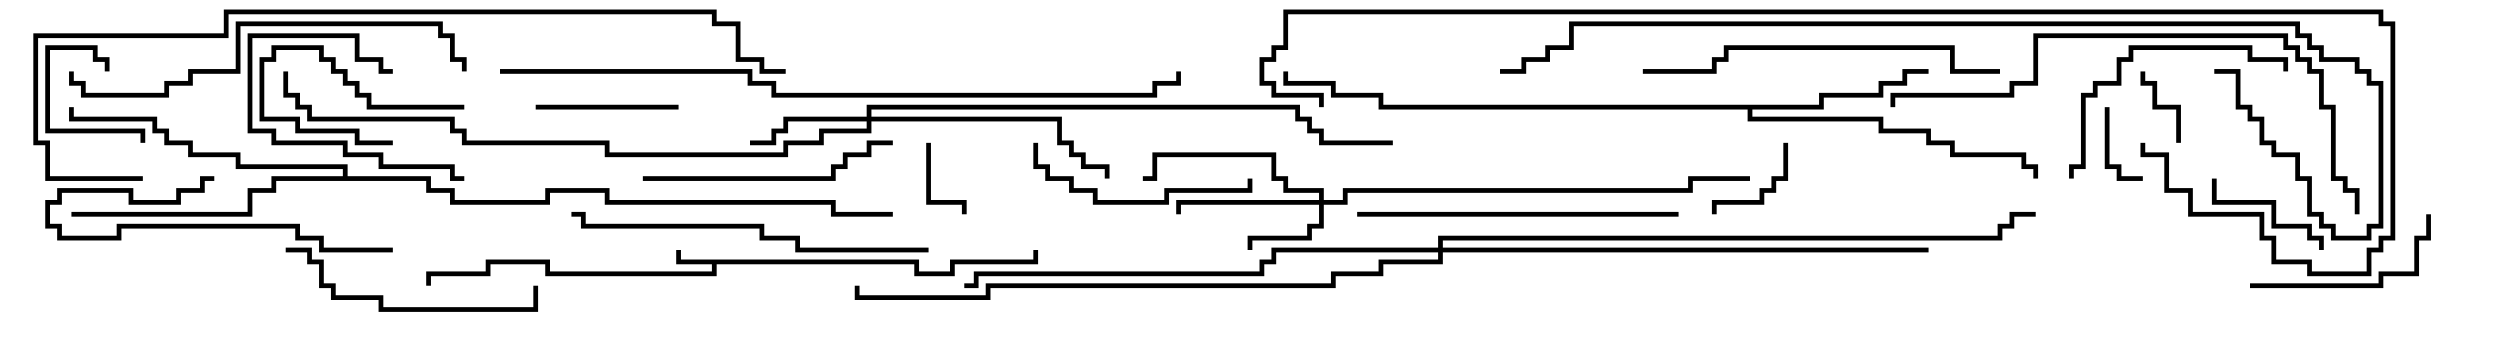 <svg version="1.1" width="105" height="15" xmlns="http://www.w3.org/2000/svg"><path d="M38.6,10.9L38.6,11.4L39.9,11.4L39.9,10.9L43.4,10.9L43.4,10.5L43.6,10.5L43.6,11.1L40.1,11.1L40.1,11.6L38.4,11.6L38.4,11.1L30.1,11.1L30.1,11.6L22.9,11.6L22.9,11.1L20.6,11.1L20.6,11.6L18.1,11.6L18.1,12L17.9,12L17.9,11.4L20.4,11.4L20.4,10.9L23.1,10.9L23.1,11.4L29.9,11.4L29.9,11.1L28.4,11.1L28.4,10.5L28.6,10.5L28.6,10.9z" stroke="none"/><path d="M76.4,4.4L76.4,3.9L78.9,3.9L78.9,3.4L79.9,3.4L79.9,2.9L81,2.9L81,3.1L80.1,3.1L80.1,3.6L79.1,3.6L79.1,4.1L76.6,4.1L76.6,4.6L73.6,4.6L73.6,4.9L79.1,4.9L79.1,5.4L81.1,5.4L81.1,5.9L82.1,5.9L82.1,6.4L85.1,6.4L85.1,6.9L85.6,6.9L85.6,7.5L85.4,7.5L85.4,7.1L84.9,7.1L84.9,6.6L81.9,6.6L81.9,6.1L80.9,6.1L80.9,5.6L78.9,5.6L78.9,5.1L73.4,5.1L73.4,4.6L57.9,4.6L57.9,4.1L55.9,4.1L55.9,3.6L53.9,3.6L53.9,3L54.1,3L54.1,3.4L56.1,3.4L56.1,3.9L58.1,3.9L58.1,4.4z" stroke="none"/><path d="M14.4,7.4L14.4,7.1L9.9,7.1L9.9,6.6L7.9,6.6L7.9,6.1L6.9,6.1L6.9,5.6L6.4,5.6L6.4,5.1L2.9,5.1L2.9,4.5L3.1,4.5L3.1,4.9L6.6,4.9L6.6,5.4L7.1,5.4L7.1,5.9L8.1,5.9L8.1,6.4L10.1,6.4L10.1,6.9L14.6,6.9L14.6,7.4L18.1,7.4L18.1,7.9L19.1,7.9L19.1,8.4L22.9,8.4L22.9,7.9L25.6,7.9L25.6,8.4L35.1,8.4L35.1,8.9L37.5,8.9L37.5,9.1L34.9,9.1L34.9,8.6L25.4,8.6L25.4,8.1L23.1,8.1L23.1,8.6L18.9,8.6L18.9,8.1L17.9,8.1L17.9,7.6L11.6,7.6L11.6,8.1L10.6,8.1L10.6,9.1L3,9.1L3,8.9L10.4,8.9L10.4,7.9L11.4,7.9L11.4,7.4z" stroke="none"/><path d="M55.4,8.4L55.4,8.1L53.9,8.1L53.9,7.6L53.4,7.6L53.4,6.6L48.6,6.6L48.6,7.6L48,7.6L48,7.4L48.4,7.4L48.4,6.4L53.6,6.4L53.6,7.4L54.1,7.4L54.1,7.9L55.6,7.9L55.6,8.4L56.4,8.4L56.4,7.9L70.9,7.9L70.9,7.4L73.5,7.4L73.5,7.6L71.1,7.6L71.1,8.1L56.6,8.1L56.6,8.6L55.6,8.6L55.6,9.6L55.1,9.6L55.1,10.1L52.6,10.1L52.6,10.5L52.4,10.5L52.4,9.9L54.9,9.9L54.9,9.4L55.4,9.4L55.4,8.6L49.6,8.6L49.6,9L49.4,9L49.4,8.4z" stroke="none"/><path d="M36.4,4.9L36.4,4.4L54.6,4.4L54.6,4.9L55.1,4.9L55.1,5.4L55.6,5.4L55.6,5.9L58.5,5.9L58.5,6.1L55.4,6.1L55.4,5.6L54.9,5.6L54.9,5.1L54.4,5.1L54.4,4.6L36.6,4.6L36.6,4.9L44.6,4.9L44.6,5.9L45.1,5.9L45.1,6.4L45.6,6.4L45.6,6.9L46.6,6.9L46.6,7.5L46.4,7.5L46.4,7.1L45.4,7.1L45.4,6.6L44.9,6.6L44.9,6.1L44.4,6.1L44.4,5.1L36.6,5.1L36.6,5.6L34.6,5.6L34.6,6.1L33.1,6.1L33.1,6.6L25.4,6.6L25.4,6.1L19.4,6.1L19.4,5.6L18.9,5.6L18.9,5.1L12.9,5.1L12.9,4.6L12.4,4.6L12.4,4.1L11.9,4.1L11.9,3L12.1,3L12.1,3.9L12.6,3.9L12.6,4.4L13.1,4.4L13.1,4.9L19.1,4.9L19.1,5.4L19.6,5.4L19.6,5.9L25.6,5.9L25.6,6.4L32.9,6.4L32.9,5.9L34.4,5.9L34.4,5.4L36.4,5.4L36.4,5.1L33.1,5.1L33.1,5.6L32.6,5.6L32.6,6.1L31.5,6.1L31.5,5.9L32.4,5.9L32.4,5.4L32.9,5.4L32.9,4.9z" stroke="none"/><path d="M60.4,10.4L60.4,9.9L83.9,9.9L83.9,9.4L84.4,9.4L84.4,8.9L85.5,8.9L85.5,9.1L84.6,9.1L84.6,9.6L84.1,9.6L84.1,10.1L60.6,10.1L60.6,10.4L81,10.4L81,10.6L60.6,10.6L60.6,11.1L58.1,11.1L58.1,11.6L56.1,11.6L56.1,12.1L41.6,12.1L41.6,12.6L35.9,12.6L35.9,12L36.1,12L36.1,12.4L41.4,12.4L41.4,11.9L55.9,11.9L55.9,11.4L57.9,11.4L57.9,10.9L60.4,10.9L60.4,10.6L53.6,10.6L53.6,11.1L53.1,11.1L53.1,11.6L41.1,11.6L41.1,12.1L40.5,12.1L40.5,11.9L40.9,11.9L40.9,11.4L52.9,11.4L52.9,10.9L53.4,10.9L53.4,10.4z" stroke="none"/><path d="M4.6,3L4.4,3L4.4,2.6L3.9,2.6L3.9,2.1L2.1,2.1L2.1,5.4L6.1,5.4L6.1,6L5.9,6L5.9,5.6L1.9,5.6L1.9,1.9L4.1,1.9L4.1,2.4L4.6,2.4z" stroke="none"/><path d="M88.4,4.5L88.6,4.5L88.6,6.9L89.1,6.9L89.1,7.4L90,7.4L90,7.6L88.9,7.6L88.9,7.1L88.4,7.1z" stroke="none"/><path d="M91.6,6L91.4,6L91.4,4.6L90.4,4.6L90.4,3.6L89.9,3.6L89.9,3L90.1,3L90.1,3.4L90.6,3.4L90.6,4.4L91.6,4.4z" stroke="none"/><path d="M19.5,4.4L19.5,4.6L15.4,4.6L15.4,4.1L14.9,4.1L14.9,3.6L14.4,3.6L14.4,3.1L13.9,3.1L13.9,2.6L13.4,2.6L13.4,2.1L11.6,2.1L11.6,2.6L11.1,2.6L11.1,4.9L12.6,4.9L12.6,5.4L15.1,5.4L15.1,5.9L16.5,5.9L16.5,6.1L14.9,6.1L14.9,5.6L12.4,5.6L12.4,5.1L10.9,5.1L10.9,2.4L11.4,2.4L11.4,1.9L13.6,1.9L13.6,2.4L14.1,2.4L14.1,2.9L14.6,2.9L14.6,3.4L15.1,3.4L15.1,3.9L15.6,3.9L15.6,4.4z" stroke="none"/><path d="M38.9,6L39.1,6L39.1,8.4L40.6,8.4L40.6,9L40.4,9L40.4,8.6L38.9,8.6z" stroke="none"/><path d="M74.9,6L75.1,6L75.1,7.6L74.6,7.6L74.6,8.1L74.1,8.1L74.1,8.6L72.1,8.6L72.1,9L71.9,9L71.9,8.4L73.9,8.4L73.9,7.9L74.4,7.9L74.4,7.4L74.9,7.4z" stroke="none"/><path d="M97.6,10.5L97.4,10.5L97.4,10.1L96.9,10.1L96.9,9.6L95.4,9.6L95.4,8.6L92.9,8.6L92.9,7.5L93.1,7.5L93.1,8.4L95.6,8.4L95.6,9.4L97.1,9.4L97.1,9.9L97.6,9.9z" stroke="none"/><path d="M16.5,2.9L16.5,3.1L15.9,3.1L15.9,2.6L14.9,2.6L14.9,1.6L10.6,1.6L10.6,5.4L11.6,5.4L11.6,5.9L14.6,5.9L14.6,6.4L16.1,6.4L16.1,6.9L19.1,6.9L19.1,7.4L19.5,7.4L19.5,7.6L18.9,7.6L18.9,7.1L15.9,7.1L15.9,6.6L14.4,6.6L14.4,6.1L11.4,6.1L11.4,5.6L10.4,5.6L10.4,1.4L15.1,1.4L15.1,2.4L16.1,2.4L16.1,2.9z" stroke="none"/><path d="M28.5,4.4L28.5,4.6L22.5,4.6L22.5,4.4z" stroke="none"/><path d="M16.5,10.4L16.5,10.6L13.4,10.6L13.4,10.1L12.4,10.1L12.4,9.6L5.1,9.6L5.1,10.1L2.4,10.1L2.4,9.6L1.9,9.6L1.9,8.4L2.4,8.4L2.4,7.9L5.6,7.9L5.6,8.4L7.4,8.4L7.4,7.9L8.4,7.9L8.4,7.4L9,7.4L9,7.6L8.6,7.6L8.6,8.1L7.6,8.1L7.6,8.6L5.4,8.6L5.4,8.1L2.6,8.1L2.6,8.6L2.1,8.6L2.1,9.4L2.6,9.4L2.6,9.9L4.9,9.9L4.9,9.4L12.6,9.4L12.6,9.9L13.6,9.9L13.6,10.4z" stroke="none"/><path d="M94.5,12.1L94.5,11.9L99.9,11.9L99.9,11.4L101.4,11.4L101.4,9.9L101.9,9.9L101.9,9L102.1,9L102.1,10.1L101.6,10.1L101.6,11.6L100.1,11.6L100.1,12.1z" stroke="none"/><path d="M43.4,6L43.6,6L43.6,6.9L44.1,6.9L44.1,7.4L45.1,7.4L45.1,7.9L46.1,7.9L46.1,8.4L48.9,8.4L48.9,7.9L52.4,7.9L52.4,7.5L52.6,7.5L52.6,8.1L49.1,8.1L49.1,8.6L45.9,8.6L45.9,8.1L44.9,8.1L44.9,7.6L43.9,7.6L43.9,7.1L43.4,7.1z" stroke="none"/><path d="M96.1,3L95.9,3L95.9,2.6L94.4,2.6L94.4,2.1L89.6,2.1L89.6,2.6L89.1,2.6L89.1,3.6L88.1,3.6L88.1,4.1L87.6,4.1L87.6,7.1L87.1,7.1L87.1,7.5L86.9,7.5L86.9,6.9L87.4,6.9L87.4,3.9L87.9,3.9L87.9,3.4L88.9,3.4L88.9,2.4L89.4,2.4L89.4,1.9L94.6,1.9L94.6,2.4L96.1,2.4z" stroke="none"/><path d="M12,10.6L12,10.4L13.1,10.4L13.1,10.9L13.6,10.9L13.6,11.9L14.1,11.9L14.1,12.4L16.1,12.4L16.1,12.9L22.4,12.9L22.4,12L22.6,12L22.6,13.1L15.9,13.1L15.9,12.6L13.9,12.6L13.9,12.1L13.4,12.1L13.4,11.1L12.9,11.1L12.9,10.6z" stroke="none"/><path d="M37.5,5.9L37.5,6.1L36.6,6.1L36.6,6.6L35.6,6.6L35.6,7.1L35.1,7.1L35.1,7.6L27,7.6L27,7.4L34.9,7.4L34.9,6.9L35.4,6.9L35.4,6.4L36.4,6.4L36.4,5.9z" stroke="none"/><path d="M70.5,8.9L70.5,9.1L57,9.1L57,8.9z" stroke="none"/><path d="M84,2.9L84,3.1L81.9,3.1L81.9,2.1L72.6,2.1L72.6,2.6L72.1,2.6L72.1,3.1L69,3.1L69,2.9L71.9,2.9L71.9,2.4L72.4,2.4L72.4,1.9L82.1,1.9L82.1,2.9z" stroke="none"/><path d="M39,10.4L39,10.6L33.4,10.6L33.4,10.1L31.9,10.1L31.9,9.6L24.4,9.6L24.4,9.1L24,9.1L24,8.9L24.6,8.9L24.6,9.4L32.1,9.4L32.1,9.9L33.6,9.9L33.6,10.4z" stroke="none"/><path d="M2.9,3L3.1,3L3.1,3.4L3.6,3.4L3.6,3.9L6.9,3.9L6.9,3.4L7.9,3.4L7.9,2.9L9.9,2.9L9.9,0.9L18.6,0.9L18.6,1.4L19.1,1.4L19.1,2.4L19.6,2.4L19.6,3L19.4,3L19.4,2.6L18.9,2.6L18.9,1.6L18.4,1.6L18.4,1.1L10.1,1.1L10.1,3.1L8.1,3.1L8.1,3.6L7.1,3.6L7.1,4.1L3.4,4.1L3.4,3.6L2.9,3.6z" stroke="none"/><path d="M99.1,9L98.9,9L98.9,8.1L98.4,8.1L98.4,7.6L97.9,7.6L97.9,4.6L97.4,4.6L97.4,3.1L96.9,3.1L96.9,2.6L96.4,2.6L96.4,2.1L95.9,2.1L95.9,1.6L85.6,1.6L85.6,3.6L84.6,3.6L84.6,4.1L79.6,4.1L79.6,4.5L79.4,4.5L79.4,3.9L84.4,3.9L84.4,3.4L85.4,3.4L85.4,1.4L96.1,1.4L96.1,1.9L96.6,1.9L96.6,2.4L97.1,2.4L97.1,2.9L97.6,2.9L97.6,4.4L98.1,4.4L98.1,7.4L98.6,7.4L98.6,7.9L99.1,7.9z" stroke="none"/><path d="M6,7.4L6,7.6L1.9,7.6L1.9,6.1L1.4,6.1L1.4,1.4L9.4,1.4L9.4,0.4L30.1,0.4L30.1,0.9L31.1,0.9L31.1,2.4L32.1,2.4L32.1,2.9L33,2.9L33,3.1L31.9,3.1L31.9,2.6L30.9,2.6L30.9,1.1L29.9,1.1L29.9,0.6L9.6,0.6L9.6,1.6L1.6,1.6L1.6,5.9L2.1,5.9L2.1,7.4z" stroke="none"/><path d="M21,3.1L21,2.9L31.6,2.9L31.6,3.4L32.6,3.4L32.6,3.9L48.4,3.9L48.4,3.4L49.4,3.4L49.4,3L49.6,3L49.6,3.6L48.6,3.6L48.6,4.1L32.4,4.1L32.4,3.6L31.4,3.6L31.4,3.1z" stroke="none"/><path d="M93,3.1L93,2.9L94.1,2.9L94.1,4.4L94.6,4.4L94.6,4.9L95.1,4.9L95.1,5.9L95.6,5.9L95.6,6.4L96.6,6.4L96.6,7.4L97.1,7.4L97.1,8.9L97.6,8.9L97.6,9.4L98.1,9.4L98.1,9.9L99.4,9.9L99.4,9.4L99.9,9.4L99.9,3.6L99.4,3.6L99.4,3.1L98.9,3.1L98.9,2.6L97.4,2.6L97.4,2.1L96.9,2.1L96.9,1.6L96.4,1.6L96.4,1.1L66.1,1.1L66.1,2.1L65.1,2.1L65.1,2.6L64.1,2.6L64.1,3.1L63,3.1L63,2.9L63.9,2.9L63.9,2.4L64.9,2.4L64.9,1.9L65.9,1.9L65.9,0.9L96.6,0.9L96.6,1.4L97.1,1.4L97.1,1.9L97.6,1.9L97.6,2.4L99.1,2.4L99.1,2.9L99.6,2.9L99.6,3.4L100.1,3.4L100.1,9.6L99.6,9.6L99.6,10.1L97.9,10.1L97.9,9.6L97.4,9.6L97.4,9.1L96.9,9.1L96.9,7.6L96.4,7.6L96.4,6.6L95.4,6.6L95.4,6.1L94.9,6.1L94.9,5.1L94.4,5.1L94.4,4.6L93.9,4.6L93.9,3.1z" stroke="none"/><path d="M89.9,6L90.1,6L90.1,6.4L91.1,6.4L91.1,7.9L92.1,7.9L92.1,8.9L95.1,8.9L95.1,9.9L95.6,9.9L95.6,10.9L97.1,10.9L97.1,11.4L99.4,11.4L99.4,10.4L99.9,10.4L99.9,9.9L100.4,9.9L100.4,1.1L99.9,1.1L99.9,0.6L54.1,0.6L54.1,2.1L53.6,2.1L53.6,2.6L53.1,2.6L53.1,3.4L53.6,3.4L53.6,3.9L55.6,3.9L55.6,4.5L55.4,4.5L55.4,4.1L53.4,4.1L53.4,3.6L52.9,3.6L52.9,2.4L53.4,2.4L53.4,1.9L53.9,1.9L53.9,0.4L100.1,0.4L100.1,0.9L100.6,0.9L100.6,10.1L100.1,10.1L100.1,10.6L99.6,10.6L99.6,11.6L96.9,11.6L96.9,11.1L95.4,11.1L95.4,10.1L94.9,10.1L94.9,9.1L91.9,9.1L91.9,8.1L90.9,8.1L90.9,6.6L89.9,6.6z" stroke="none"/></svg>